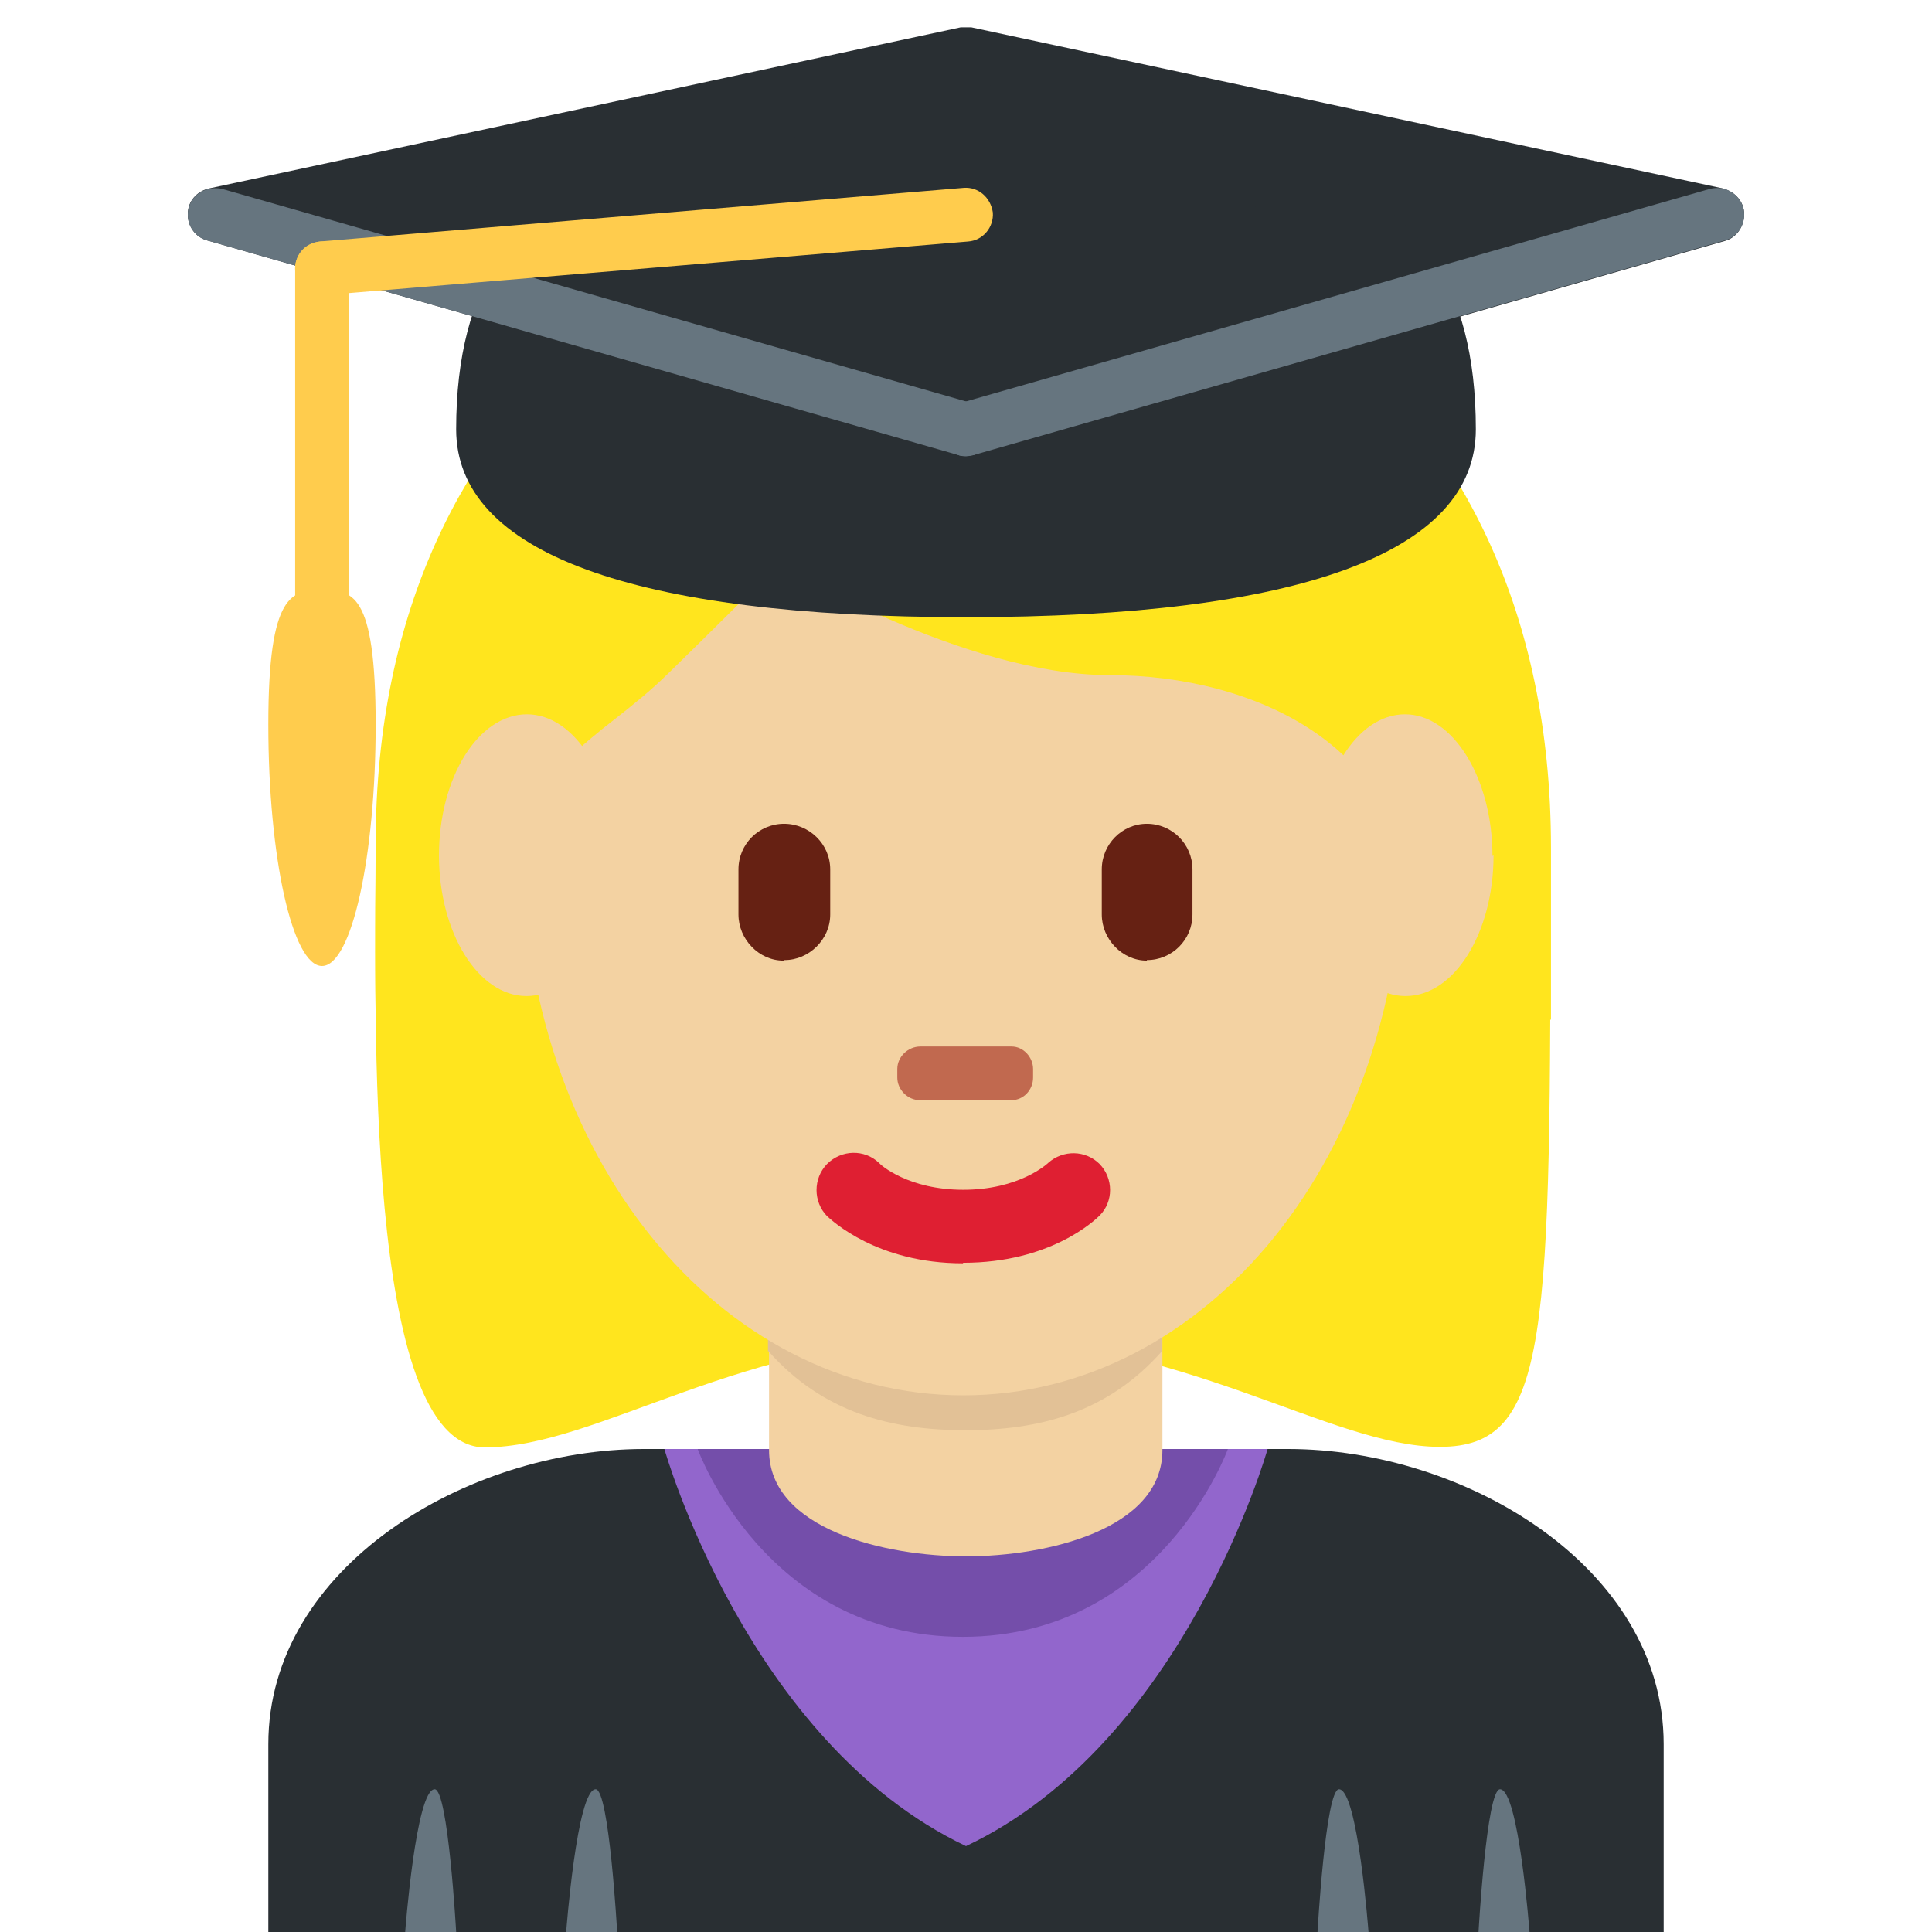 <svg xmlns="http://www.w3.org/2000/svg" viewBox="0 0 45 45" enable-background="new 0 0 45 45"><defs><clipPath id="a"><path d="M0 36h36V0H0v36z"/></clipPath></defs><g><g><g clip-path="url(#a)" transform="matrix(1.25 0 0 -1.25 0 45)"><g><path fill="#292f33" d="M31 0v3.5C31 6.8 27.3 9 24 9H12C8.7 9 5 6.8 5 3.5V0h26z"/></g><g><path fill="#ffe51e" d="M17.94 30.93c4.1 0 10.95-2.05 10.95-10.95 0-8.9 0-10.94-2.06-10.94-2.05 0-4.8 2.05-8.9 2.05-4.1 0-6.78-2.06-8.9-2.06C6.77 9.04 7 17.24 7 19.98c0 8.9 6.84 10.95 10.94 10.95"/></g><g><path fill="#9266cc" d="M18 1.6C22.08 3.53 23.62 9 23.62 9H12.38S13.92 3.54 18 1.6"/></g><g><path fill="#744eaa" d="M13 9h9.88s-1.26-3.5-4.94-3.5C14.26 5.5 13 9 13 9"/></g><g><path fill="#f3d2a2" d="M14.33 8.98C14.33 7.5 16.5 7 18 7s3.66.5 3.66 1.98v3.2h-7.33V9z"/></g><g><path fill="#e2c196" d="M14.32 10.82c1.02-1.15 2.3-1.47 3.67-1.47s2.64.32 3.66 1.47v2.94h-7.34v-2.94z"/></g><g><path fill="#f3d2a2" d="M9.73 20.28c0 5.84 3.68 10.57 8.2 10.57 4.55 0 8.22-4.73 8.22-10.57 0-5.83-3.67-10.28-8.2-10.28-4.54 0-8.22 4.45-8.22 10.28"/></g><g><path fill="#df1f32" d="M17.94 12.46c-1.6 0-2.44.8-2.53.88-.26.27-.26.7 0 .97.27.27.7.28.97.02.03-.04.55-.5 1.57-.5 1.04 0 1.56.48 1.58.5.28.25.7.24.96-.02.26-.27.26-.7 0-.96-.1-.1-.93-.88-2.54-.88"/></g><g><path fill="#ffe51e" d="M7.73 17c-.03 1-.05.22-.05.47 0 3.42 2.05-.5 2.05 1.94 0 2.45 1.37 2.7 2.74 4.06.7.68 2.05 2.03 2.05 2.03s3.42-2.08 6.16-2.08 5.48-1.38 5.48-4.1c0-2.75 2.05 1.57 2.05-1.85 0-.24 0 .53-.03-.47h.72c0 2 0 1.92 0 3.2 0 8.9-6.85 12.2-10.96 12.2C13.84 32.4 7 29.16 7 20.27c0-.8-.02-1.26 0-3.26h.73z"/></g><g><path fill="#662113" d="M14.6 18.1c-.46 0-.84.4-.84.86v.84c0 .47.38.85.85.85s.86-.38.86-.85v-.84c0-.47-.4-.85-.85-.85"/></g><g><path fill="#662113" d="M21.37 18.1c-.46 0-.84.4-.84.86v.84c0 .47.38.85.84.85.47 0 .85-.38.85-.85v-.84c0-.47-.38-.85-.85-.85"/></g><g><path fill="#c1694f" d="M18.84 15.5h-1.7c-.23 0-.42.2-.42.42v.16c0 .23.2.42.43.42h1.7c.22 0 .4-.2.4-.42v-.16c0-.23-.18-.42-.4-.42"/></g><g><path fill="#f3d2a2" d="M11.44 20.06c0-1.44-.73-2.62-1.63-2.62-.9 0-1.63 1.18-1.63 2.62 0 1.45.73 2.63 1.64 2.63.9 0 1.64-1.2 1.64-2.64"/></g><g><path fill="#f3d2a2" d="M27.83 20.06c0-1.44-.73-2.62-1.64-2.62-.9 0-1.64 1.18-1.64 2.62 0 1.45.73 2.63 1.63 2.63.9 0 1.63-1.2 1.63-2.64"/></g><g><path fill="#292f33" d="M18 28L4 32l14 3 14-3-14-4z"/></g><g><path fill="#292f33" d="M6.06 31.93L18 28.53l11.94 3.4L18 34.5 6.06 31.92zM18 27.5c-.05 0-.1 0-.14.02l-14 4c-.22.06-.37.27-.36.5 0 .23.17.42.4.47l14 3c.06 0 .14 0 .2 0l14-3c.23-.06.4-.25.4-.48 0-.23-.14-.44-.36-.5l-14-4c-.05 0-.1-.02-.14-.02"/></g><g><path fill="#292f33" d="M27 28c0-2.2-4.03-3-9-3s-9 .8-9 3c0 5 4.03 5 9 5s9 0 9-5"/></g><g><path fill="#292f33" d="M18 32.5c-5.43 0-8.5-.2-8.5-4.5 0-1.57 3.18-2.5 8.5-2.5s8.5.93 8.5 2.5c0 4.3-3.07 4.5-8.5 4.5m0-8c-6.2 0-9.5 1.2-9.5 3.5 0 5.5 4.62 5.5 9.5 5.5 4.9 0 9.5 0 9.5-5.5 0-2.3-3.3-3.5-9.5-3.5"/></g><g><path fill="#66757f" d="M18 27.5c-.04 0-.1 0-.14.02l-14 4c-.26.07-.42.35-.34.62.07.26.35.4.62.34l14-4c.26-.07.42-.35.34-.62-.06-.22-.26-.36-.48-.36"/></g><g><path fill="#66757f" d="M18 27.5c-.22 0-.42.14-.48.36-.08.27.08.55.34.62l14 4c.27.07.54-.08.62-.34.08-.27-.08-.55-.34-.62l-14-4c-.05 0-.1-.02-.14-.02"/></g><g><path fill="#ffcc4d" d="M6 30.5c-.26 0-.48.2-.5.46-.02.27.18.5.46.54l12 1c.27.02.5-.18.54-.46.02-.27-.18-.52-.46-.54l-12-1s-.03 0-.04 0"/></g><g><path fill="#ffcc4d" d="M6 20.56c-.28 0-.5.23-.5.5V31c0 .28.22.5.5.5s.5-.22.5-.5v-9.94c0-.27-.22-.5-.5-.5"/></g><g><path fill="#ffcc4d" d="M7 22.5c0-2.48-.45-4.5-1-4.5s-1 2.02-1 4.5.45 2.5 1 2.5 1 0 1-2.5"/></g><g><path fill="#66757f" d="M8.1 2.66c.25 0 .4-2.66.4-2.66h-.95s.2 2.66.55 2.66"/></g><g><path fill="#66757f" d="M11.1 2.66c.25 0 .4-2.66.4-2.66h-.95s.2 2.66.55 2.66"/></g><g><path fill="#66757f" d="M27.95 2.66c-.25 0-.4-2.66-.4-2.66h.95s-.2 2.66-.55 2.66"/></g><g><path fill="#66757f" d="M24.95 2.66c-.25 0-.4-2.66-.4-2.66h.95s-.2 2.66-.55 2.66"/></g></g></g></g></svg>